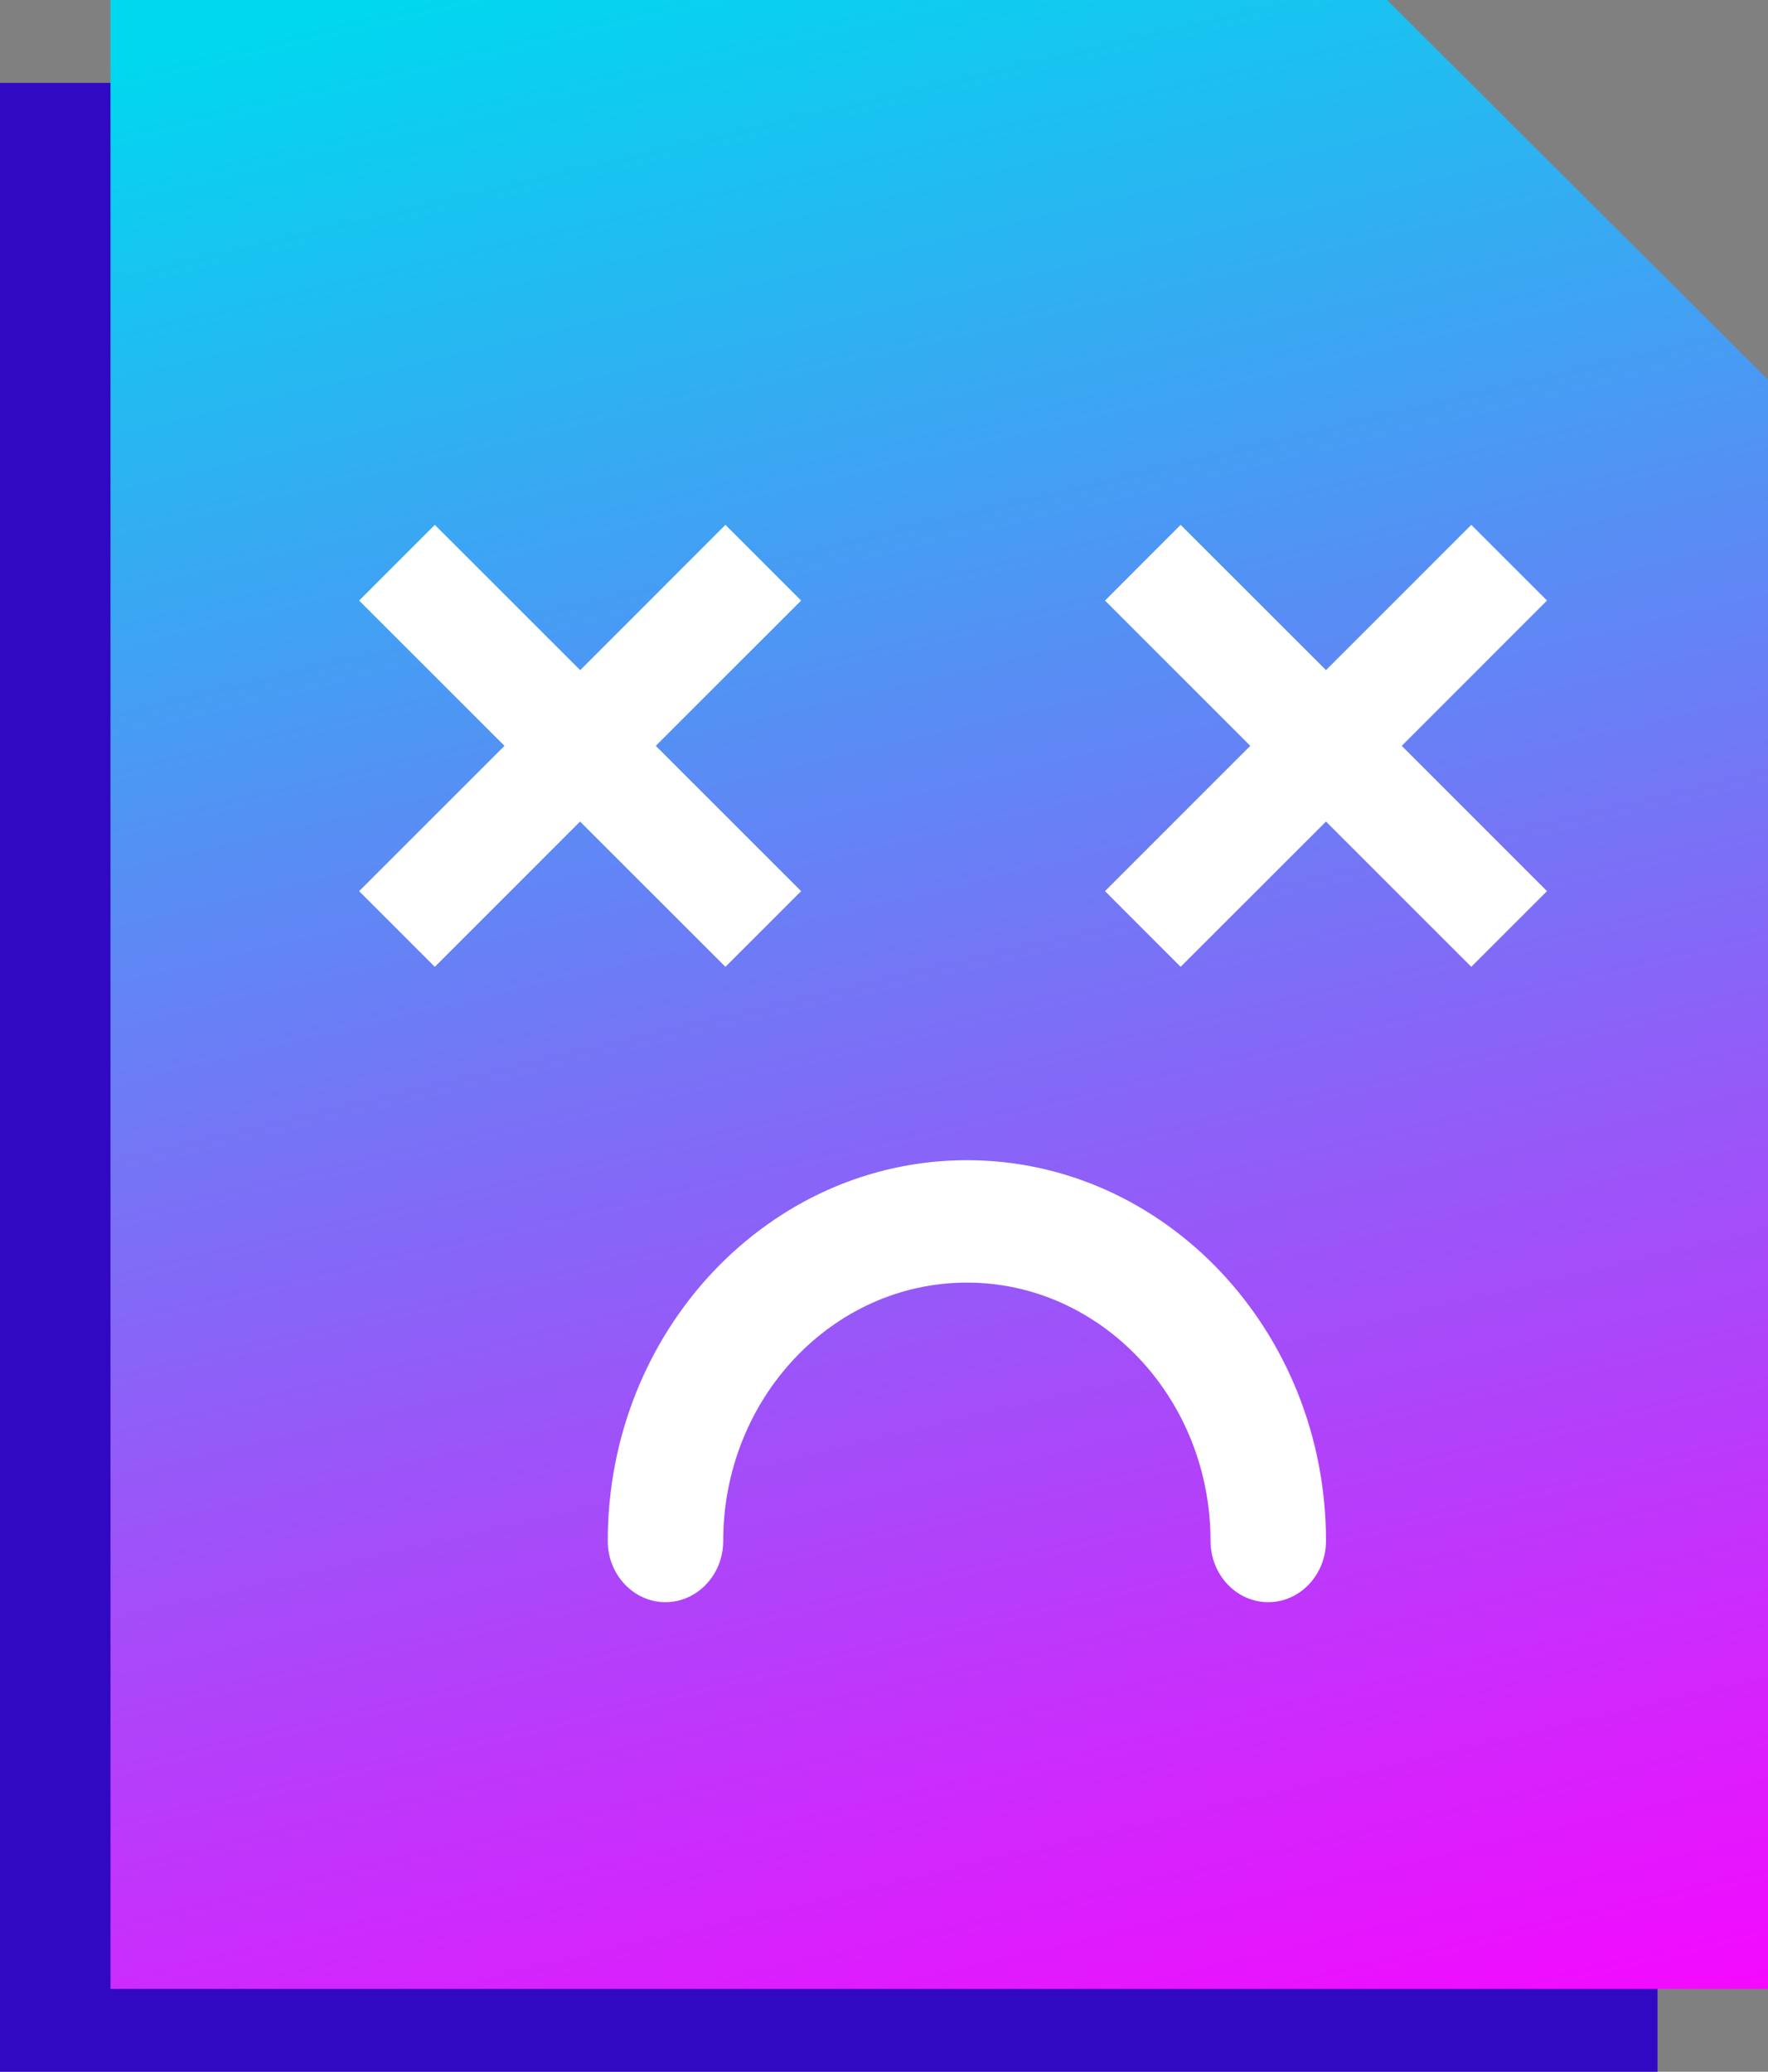 <svg width="64" height="75" viewBox="0 0 64 75" fill="none" xmlns="http://www.w3.org/2000/svg">
<rect x="0" y="0" width="64" height="75" fill="#808080" stroke="none"/>
<path fill-rule="evenodd" clip-rule="evenodd" d="M46.218 3.009L46.238 3H0V75H60V16.748L46.218 3.009Z" fill="#3109C3"/>
<path fill-rule="evenodd" clip-rule="evenodd" d="M50.218 0.009L50.238 0H4V72H64V13.748L50.218 0.009Z" fill="url(#paint0_linear)"/>
<path fill-rule="evenodd" clip-rule="evenodd" d="M35 42C27.83 42 22 48.183 22 55.784C22 57.005 22.938 58 24.088 58C25.242 58 26.18 57.005 26.18 55.784C26.18 50.627 30.137 46.431 35 46.431C39.863 46.431 43.82 50.627 43.82 55.784C43.82 57.005 44.754 58 45.908 58C47.062 58 48 57.005 48 55.784C48 48.183 42.166 42 35 42Z" fill="white"/>
<path fill-rule="evenodd" clip-rule="evenodd" d="M29 32.26L23.738 27L29 21.74L26.26 19L21.002 24.26L15.74 19L13 21.741L18.262 27L13 32.26L15.74 35L20.998 29.741L26.26 35L29 32.26Z" fill="white"/>
<path fill-rule="evenodd" clip-rule="evenodd" d="M56 32.26L50.741 27L56 21.74L53.259 19L48 24.26L42.737 19L40 21.741L45.259 27L40 32.26L42.737 35L48 29.741L53.259 35L56 32.26Z" fill="white"/>
<defs>
<linearGradient id="paint0_linear" x1="39.871" y1="81.203" x2="20.339" y2="-1.64" gradientUnits="userSpaceOnUse">
<stop stop-color="#FF00FF"/>
<stop offset="1" stop-color="#00D8EF"/>
</linearGradient>
</defs>
</svg>
